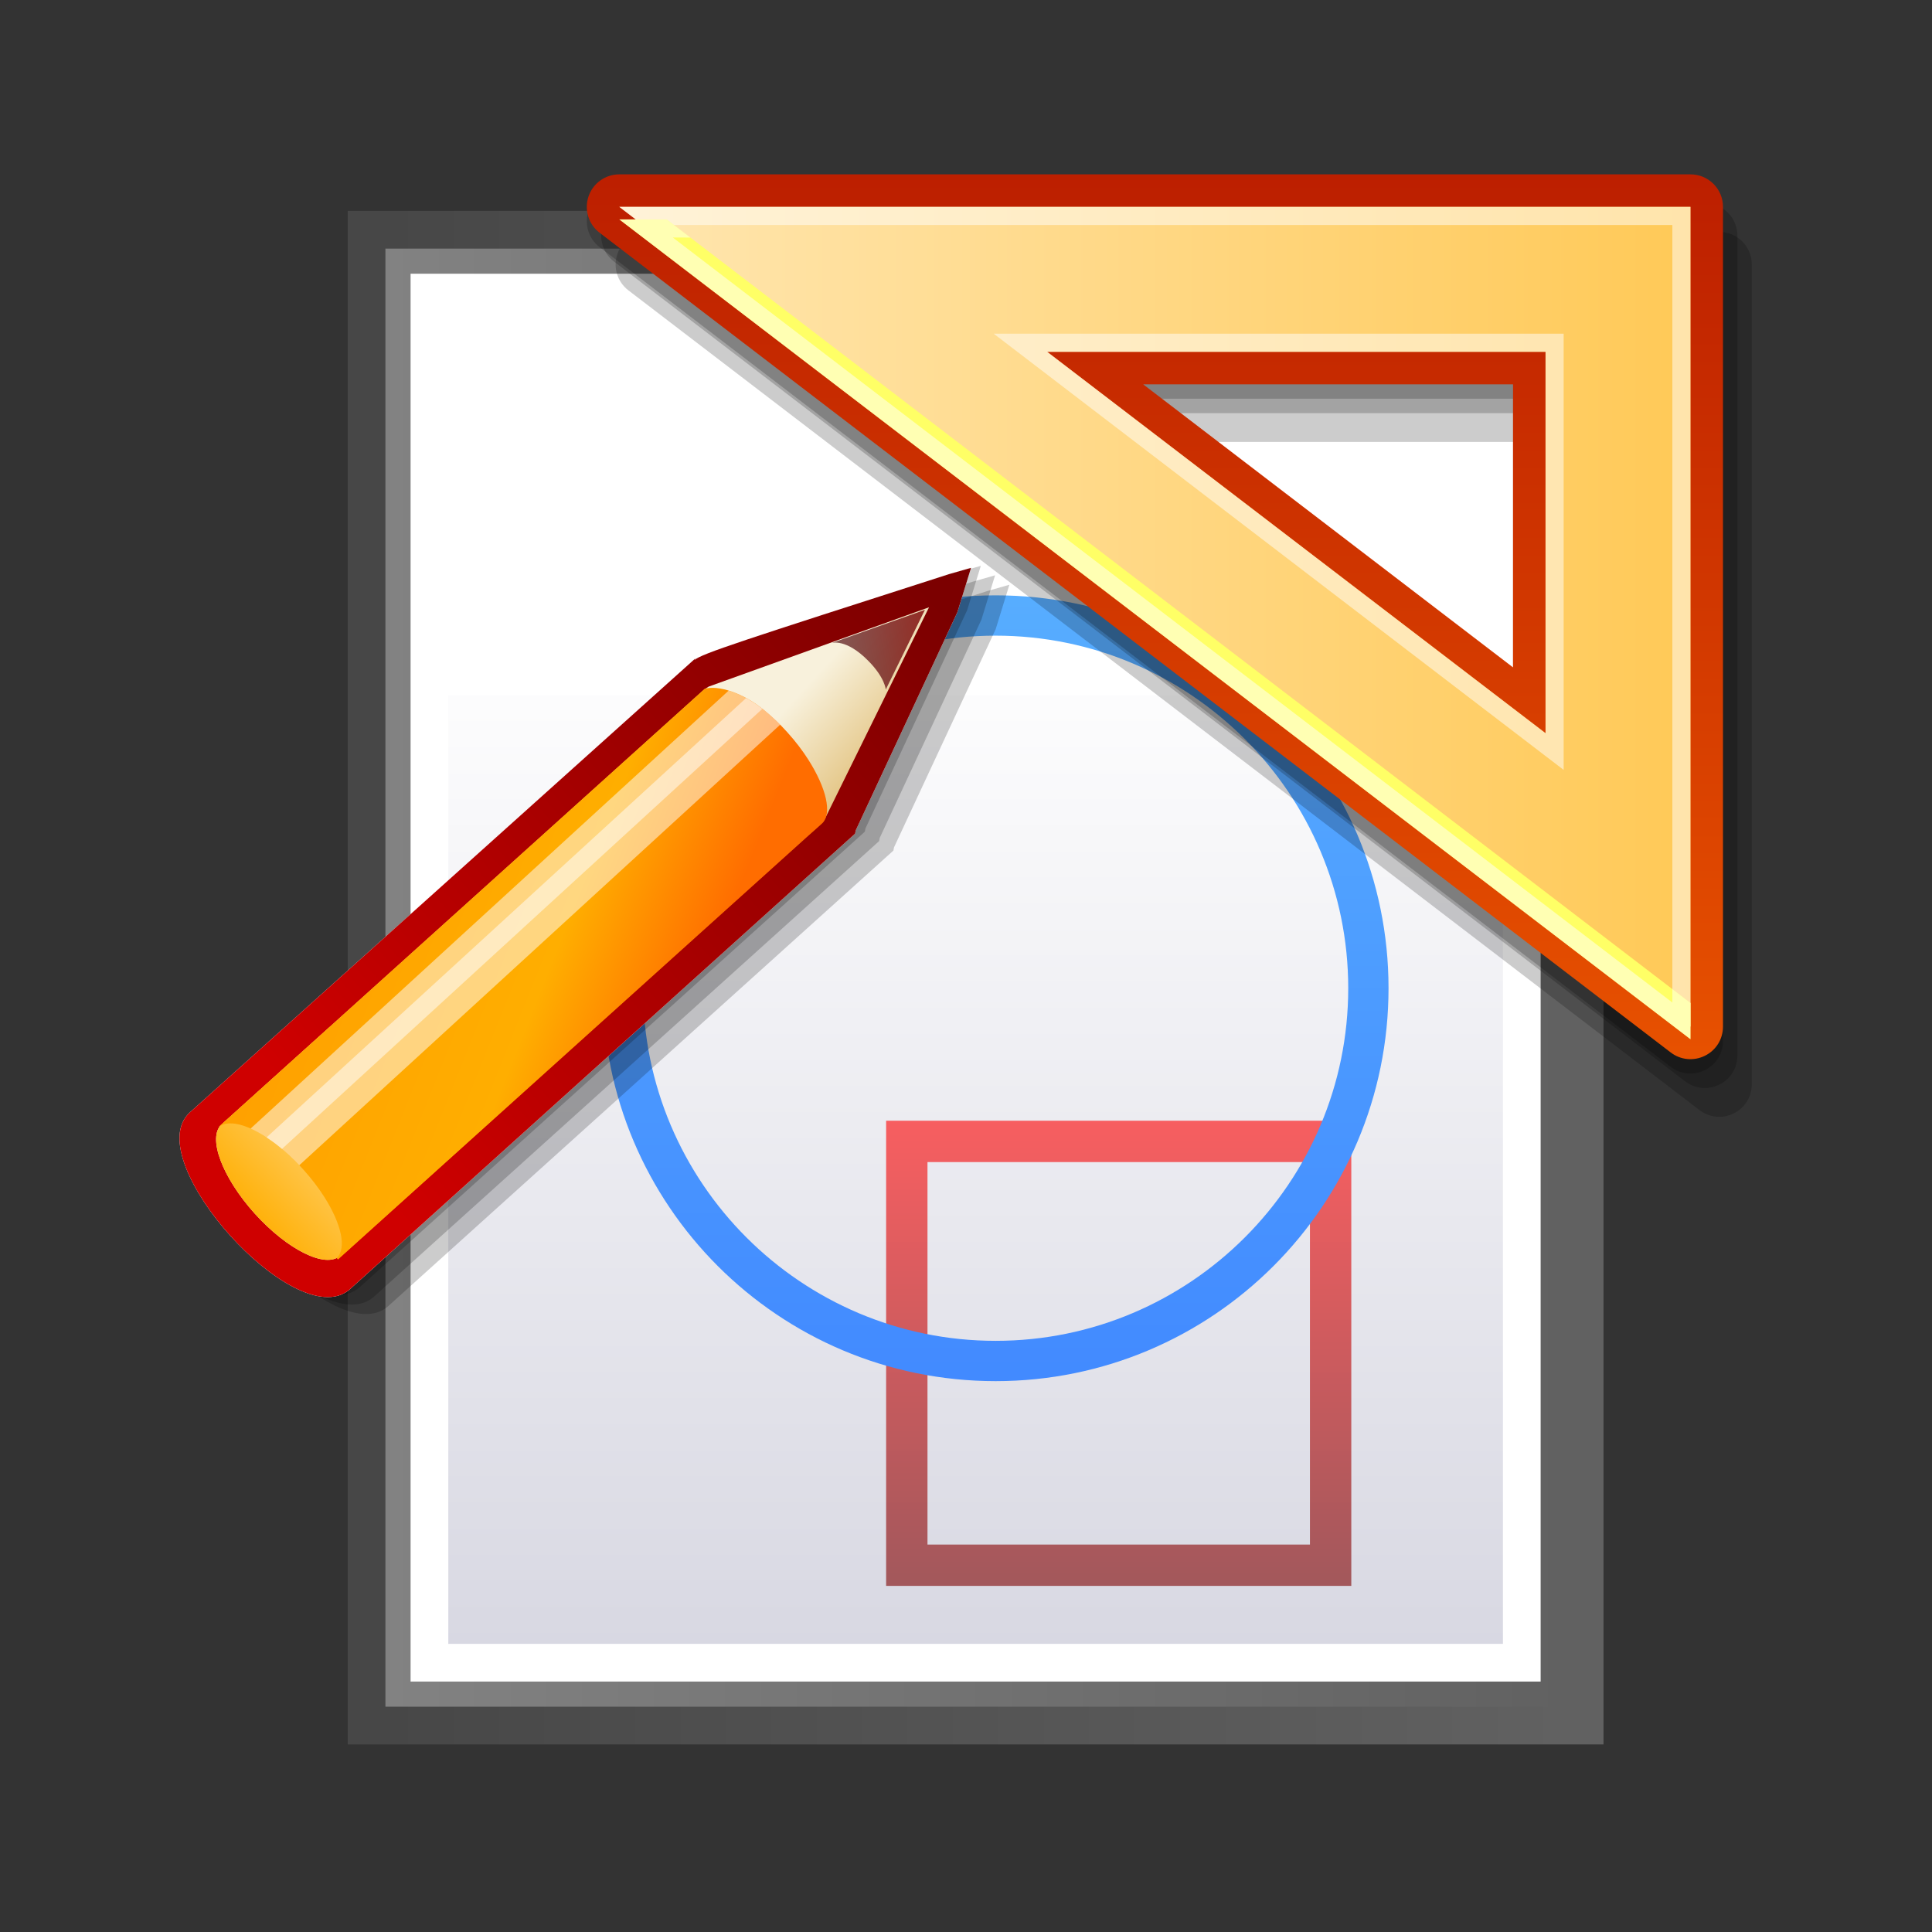 <?xml version="1.0" encoding="UTF-8" standalone="no"?>
<!-- Generator: Adobe Illustrator 10.0, SVG Export Plug-In . SVG Version: 3.0.0 Build 43)  -->
<svg
   xmlns:a="http://ns.adobe.com/AdobeSVGViewerExtensions/3.0/"
   xmlns:dc="http://purl.org/dc/elements/1.1/"
   xmlns:cc="http://creativecommons.org/ns#"
   xmlns:rdf="http://www.w3.org/1999/02/22-rdf-syntax-ns#"
   xmlns:svg="http://www.w3.org/2000/svg"
   xmlns="http://www.w3.org/2000/svg"
   xmlns:sodipodi="http://sodipodi.sourceforge.net/DTD/sodipodi-0.dtd"
   xmlns:inkscape="http://www.inkscape.org/namespaces/inkscape"
   width="48"
   height="48"
   viewBox="0 0 128 128"
   style="overflow:visible"
   xml:space="preserve"
   id="svg2"
   sodipodi:version="0.32"
   inkscape:version="0.46"
   sodipodi:docname="kig.svg"
   inkscape:output_extension="org.inkscape.output.svg.inkscape"
   version="1.0"><rect x="0" y="0" width="128" height="128" fill="#333333" stroke="none"/><defs
   id="defs125"><inkscape:perspective
     sodipodi:type="inkscape:persp3d"
     inkscape:vp_x="0 : 64 : 1"
     inkscape:vp_y="0 : 1000 : 0"
     inkscape:vp_z="128 : 64 : 1"
     inkscape:persp3d-origin="64 : 42.666667 : 1"
     id="perspective129" /></defs><sodipodi:namedview
   inkscape:window-height="788"
   inkscape:window-width="1272"
   inkscape:pageshadow="2"
   inkscape:pageopacity="0.0"
   guidetolerance="10.0"
   gridtolerance="10.0"
   objecttolerance="10.0"
   borderopacity="1.0"
   bordercolor="#666666"
   pagecolor="#ffffff"
   id="base"
   showgrid="false"
   inkscape:zoom="4.296875"
   inkscape:cx="32.930909"
   inkscape:cy="3.7901326"
   inkscape:window-x="0"
   inkscape:window-y="24"
   inkscape:current-layer="svg2" />
	<g
   id="Layer_2"
   style="stroke:#000000">
	</g>
	<g
   id="Layer_1"
   style="stroke:#000000"
   transform="matrix(0.833,0,0,0.833,10.667,10.667)">
		<linearGradient
   id="XMLID_1_"
   gradientUnits="userSpaceOnUse"
   x1="17.85"
   y1="64.952"
   x2="111.731"
   y2="64.952">
			<stop
   offset="0"
   style="stop-color:#474747"
   id="stop7" />
			<stop
   offset="1"
   style="stop-color:#616161"
   id="stop9" />
			<a:midPointStop
   offset="0"
   style="stop-color:#474747" />
			<a:midPointStop
   offset="0.5"
   style="stop-color:#474747" />
			<a:midPointStop
   offset="1"
   style="stop-color:#616161" />
		</linearGradient>
		<path
   style="fill:url(#XMLID_1_);stroke:none"
   d="M 111.73,3.967 L 14.85,3.967 L 14.85,125.937 L 114.73,125.937 L 114.73,3.967 L 111.73,3.967 z"
   id="path11" />
		<linearGradient
   id="XMLID_2_"
   gradientUnits="userSpaceOnUse"
   x1="17.85"
   y1="64.952"
   x2="111.731"
   y2="64.952">
			<stop
   offset="0"
   style="stop-color:#828282"
   id="stop14" />
			<stop
   offset="1"
   style="stop-color:#616161"
   id="stop16" />
			<a:midPointStop
   offset="0"
   style="stop-color:#828282" />
			<a:midPointStop
   offset="0.5"
   style="stop-color:#828282" />
			<a:midPointStop
   offset="1"
   style="stop-color:#616161" />
		</linearGradient>
		<path
   style="fill:url(#XMLID_2_);stroke:none"
   d="M 111.73,122.938 L 17.85,122.938 L 17.85,6.967 L 111.73,6.967 L 111.73,122.938 L 111.73,122.938 z"
   id="path18" />
		<path
   style="fill:#ffffff;stroke:none"
   d="M 19.85,8.967 C 19.85,12.762 19.85,117.142 19.85,120.937 C 23.598,120.937 105.982,120.937 109.73,120.937 C 109.73,117.142 109.73,12.762 109.73,8.967 C 105.982,8.967 23.598,8.967 19.85,8.967 z"
   id="path20" />
		<linearGradient
   id="XMLID_3_"
   gradientUnits="userSpaceOnUse"
   x1="64.79"
   y1="37.305"
   x2="64.79"
   y2="138.791">
			<stop
   offset="0"
   style="stop-color:#FFFFFF"
   id="stop23" />
			<stop
   offset="1"
   style="stop-color:#CECEDB"
   id="stop25" />
			<a:midPointStop
   offset="0"
   style="stop-color:#FFFFFF" />
			<a:midPointStop
   offset="0.5"
   style="stop-color:#FFFFFF" />
			<a:midPointStop
   offset="1"
   style="stop-color:#CECEDB" />
		</linearGradient>
		<path
   style="fill:url(#XMLID_3_);stroke:none"
   d="M 22.85,42.467 C 22.85,46.403 22.85,114.002 22.85,117.937 C 28.263,117.937 101.318,117.937 106.73,117.937 C 106.73,114.001 106.73,46.402 106.73,42.467 C 101.318,42.467 28.263,42.467 22.85,42.467 z"
   id="path27" />
		<linearGradient
   id="XMLID_4_"
   gradientUnits="userSpaceOnUse"
   x1="76.172"
   y1="76.33"
   x2="76.172"
   y2="113.328">
			<stop
   offset="0"
   style="stop-color:#FF0000"
   id="stop30" />
			<stop
   offset="1"
   style="stop-color:#7C0000"
   id="stop32" />
			<a:midPointStop
   offset="0"
   style="stop-color:#FF0000" />
			<a:midPointStop
   offset="0.5"
   style="stop-color:#FF0000" />
			<a:midPointStop
   offset="1"
   style="stop-color:#7C0000" />
		</linearGradient>
		<path
   style="opacity:0.6;fill:url(#XMLID_4_);stroke:none"
   d="M 57.672,76.33 L 57.672,113.328 L 94.67,113.328 L 94.67,76.33 L 57.672,76.33 z M 91.381,110.041 C 86.453,110.041 65.889,110.041 60.962,110.041 C 60.962,105.113 60.962,84.547 60.962,79.619 C 65.889,79.619 86.454,79.619 91.381,79.619 C 91.381,84.547 91.381,105.113 91.381,110.041 z"
   id="path34" />
		<linearGradient
   id="XMLID_5_"
   gradientUnits="userSpaceOnUse"
   x1="66.382"
   y1="34.545"
   x2="66.382"
   y2="97.044">
			<stop
   offset="0"
   style="stop-color:#57ADFF"
   id="stop37" />
			<stop
   offset="1"
   style="stop-color:#428AFF"
   id="stop39" />
			<a:midPointStop
   offset="0"
   style="stop-color:#57ADFF" />
			<a:midPointStop
   offset="0.5"
   style="stop-color:#57ADFF" />
			<a:midPointStop
   offset="1"
   style="stop-color:#428AFF" />
		</linearGradient>
		<path
   style="fill:url(#XMLID_5_);stroke:none"
   d="M 66.381,34.545 C 49.123,34.545 35.133,48.535 35.133,65.793 C 35.133,83.053 49.123,97.043 66.381,97.043 C 83.641,97.043 97.631,83.053 97.631,65.793 C 97.631,48.536 83.641,34.545 66.381,34.545 z M 66.381,93.838 C 50.919,93.838 38.338,81.258 38.338,65.793 C 38.338,50.331 50.919,37.751 66.381,37.751 C 81.844,37.751 94.426,50.331 94.426,65.793 C 94.426,81.258 81.844,93.838 66.381,93.838 z"
   id="path41" />
		<path
   style="opacity:0.2;stroke:none"
   d="M 38.744,5.645 C 37.637,5.643 36.652,6.346 36.294,7.397 C 35.939,8.454 36.292,9.613 37.171,10.285 L 122.365,75.485 C 123.15,76.087 124.191,76.188 125.082,75.749 C 125.969,75.315 126.523,74.427 126.523,73.431 L 126.523,8.23 C 126.523,7.538 126.253,6.888 125.765,6.399 C 125.275,5.912 124.626,5.643 123.935,5.644 L 38.744,5.644 L 38.744,5.645 z M 109.824,22.345 C 109.824,24.115 109.822,41.43 109.822,44.856 C 109.822,44.856 84.918,25.796 80.408,22.345 C 85.688,22.345 107.904,22.345 109.824,22.345 z"
   id="path43" />
		<path
   style="opacity:0.2;stroke:none"
   d="M 37.598,3.354 C 36.491,3.352 35.506,4.055 35.148,5.106 C 34.794,6.164 35.146,7.322 36.025,7.994 L 121.219,73.194 C 122.004,73.796 123.047,73.897 123.938,73.458 C 124.825,73.024 125.379,72.136 125.379,71.14 L 125.379,5.94 C 125.379,5.248 125.109,4.598 124.619,4.109 C 124.131,3.622 123.48,3.353 122.789,3.354 L 122.791,3.354 L 37.598,3.354 L 37.598,3.354 z M 108.678,20.053 C 108.678,21.823 108.678,39.138 108.678,42.564 C 108.678,42.564 83.772,23.504 79.264,20.053 C 84.541,20.053 106.76,20.053 108.678,20.053 z"
   id="path45" />
		<path
   style="opacity:0.2;stroke:none"
   d="M 36.453,2.208 C 35.346,2.206 34.361,2.91 34.003,3.96 C 33.647,5.018 34,6.175 34.879,6.848 L 120.072,72.047 C 120.859,72.649 121.9,72.75 122.791,72.311 C 123.678,71.877 124.232,70.989 124.232,69.995 L 124.232,4.793 C 124.232,4.101 123.962,3.45 123.474,2.962 C 122.984,2.474 122.333,2.206 121.644,2.207 L 36.453,2.207 L 36.453,2.208 z M 107.533,18.907 C 107.533,20.677 107.531,37.992 107.531,41.419 C 107.531,41.419 82.627,22.359 78.117,18.907 C 83.395,18.907 105.613,18.907 107.533,18.907 z"
   id="path47" />
		<linearGradient
   id="XMLID_6_"
   gradientUnits="userSpaceOnUse"
   x1="79.105"
   y1="-41.8"
   x2="79.105"
   y2="110.124">
			<stop
   offset="0"
   style="stop-color:#A20000"
   id="stop50" />
			<stop
   offset="1"
   style="stop-color:#FF6D00"
   id="stop52" />
			<a:midPointStop
   offset="0"
   style="stop-color:#A20000" />
			<a:midPointStop
   offset="0.5"
   style="stop-color:#A20000" />
			<a:midPointStop
   offset="1"
   style="stop-color:#FF6D00" />
		</linearGradient>
		<path
   style="fill:url(#XMLID_6_);stroke:none"
   d="M 36.453,1.062 C 35.346,1.06 34.361,1.763 34.003,2.814 C 33.647,3.872 34,5.03 34.879,5.702 L 120.072,70.9 C 120.859,71.504 121.9,71.603 122.791,71.166 C 123.678,70.73 124.232,69.844 124.232,68.848 L 124.232,3.648 C 124.232,2.956 123.962,2.306 123.474,1.817 C 122.984,1.33 122.333,1.061 121.644,1.062 L 36.453,1.062 L 36.453,1.062 z M 107.533,17.762 C 107.533,19.532 107.531,36.847 107.531,40.273 C 107.531,40.273 82.627,21.213 78.117,17.762 C 83.395,17.762 105.613,17.762 107.533,17.762 z"
   id="path54" />
		
			<linearGradient
   id="XMLID_7_"
   gradientUnits="userSpaceOnUse"
   x1="-185.014"
   y1="88.723"
   x2="-99.822"
   y2="88.723"
   gradientTransform="matrix(-1,0,0,-1,-63.369,124.971)">
			<stop
   offset="0"
   style="stop-color:#FFC957"
   id="stop57" />
			<stop
   offset="1"
   style="stop-color:#FFE6B0"
   id="stop59" />
			<a:midPointStop
   offset="0"
   style="stop-color:#FFC957" />
			<a:midPointStop
   offset="0.5"
   style="stop-color:#FFC957" />
			<a:midPointStop
   offset="1"
   style="stop-color:#FFE6B0" />
		</linearGradient>
		<path
   style="fill:url(#XMLID_7_);stroke:none"
   d="M 121.645,68.848 L 121.645,3.648 L 36.453,3.648 L 121.645,68.848 M 110.119,45.509 C 96.623,35.184 87.65,28.315 70.48,15.176 C 89.5,15.176 100.841,15.174 110.119,15.176 C 110.121,24.005 110.119,31.567 110.119,45.509 z"
   id="path61" />
		<g
   style="opacity:0.5"
   id="g63">
			<path
   style="fill:#ffffff;stroke:none"
   d="M 121.645,68.848 L 121.645,3.648 L 36.453,3.648 L 121.645,68.848 M 120.205,65.932 C 115.998,62.713 46.761,9.723 40.707,5.087 C 48.248,5.088 117.561,5.088 120.205,5.088 C 120.205,7.718 120.205,60.728 120.205,65.932 M 111.559,48.428 L 111.559,15.173 L 111.559,13.733 L 66.227,13.733 L 111.559,48.428 M 110.119,45.509 C 96.623,35.184 87.65,28.315 70.48,15.176 C 89.5,15.176 100.841,15.174 110.119,15.176 C 110.121,24.005 110.119,31.567 110.119,45.509 z"
   id="path65" />
		</g>
		<path
   style="fill:#ffff66;stroke:none"
   d="M 36.453,4.647 L 121.645,69.847 L 121.645,66.964 L 40.217,4.647 L 36.453,4.647 z"
   id="path67" />
		<path
   style="opacity:0.5;fill:#ffffff;stroke:none"
   d="M 121.645,69.848 L 121.645,66.965 L 120.206,65.863 C 120.206,66.308 120.206,66.687 120.206,66.931 C 115.999,63.712 46.762,10.722 40.708,6.086 C 41.048,6.086 41.519,6.087 42.103,6.087 L 40.218,4.647 L 36.454,4.647 L 121.645,69.848 z"
   id="path69" />
		<g
   id="g71">
			<path
   style="opacity:0.2;stroke:none"
   d="M 65.725,34.202 C 49.119,39.54 46.111,40.507 45.47,41.033 C 45.505,40.978 45.552,40.9 45.552,40.9 L 5.351,77.008 C 3.213,78.936 5.515,83.446 8.558,86.824 C 11.565,90.172 15.808,92.947 18.011,91.131 L 58.252,54.843 L 58.296,54.597 L 66.386,37.236 L 67.474,33.703 L 65.725,34.202 z"
   id="path73" />
			<path
   style="opacity:0.2;stroke:none"
   d="M 64.59,33.451 C 47.984,38.788 44.976,39.755 44.334,40.282 C 44.369,40.227 44.417,40.149 44.417,40.149 L 4.216,76.254 C 2.078,78.184 4.38,82.695 7.423,86.072 C 10.431,89.42 14.673,92.195 16.876,90.379 L 57.116,54.091 L 57.16,53.846 L 65.249,36.485 L 66.338,32.952 L 64.59,33.451 z"
   id="path75" />
			<path
   style="opacity:0.2;stroke:none"
   d="M 63.455,32.699 C 46.849,38.037 43.841,39.003 43.199,39.531 C 43.233,39.476 43.282,39.397 43.282,39.397 L 3.081,75.504 C 0.943,77.432 3.246,81.943 6.288,85.32 C 9.295,88.668 13.538,91.443 15.741,89.627 L 55.981,53.34 L 56.025,53.094 L 64.114,35.733 L 65.202,32.2 L 63.455,32.699 z"
   id="path77" />
			<path
   style="fill:#ffffff;stroke:none"
   d="M 62.678,32.857 C 46.072,38.195 43.065,39.161 42.424,39.689 C 42.457,39.634 42.507,39.555 42.507,39.555 L 2.304,75.66 C 0.166,77.59 2.469,82.101 5.512,85.478 C 8.519,88.826 12.762,91.601 14.966,89.785 L 55.206,53.497 L 55.25,53.251 L 63.339,35.89 L 64.426,32.357 L 62.678,32.857 z"
   id="path79" />
			
				<linearGradient
   id="XMLID_8_"
   gradientUnits="userSpaceOnUse"
   x1="9.052"
   y1="73.323"
   x2="64.882"
   y2="41.237"
   gradientTransform="matrix(0.98,-0.199,0.199,0.98,-9.821,7.904)">
				<stop
   offset="0"
   style="stop-color:#CF0000"
   id="stop82" />
				<stop
   offset="1"
   style="stop-color:#7C0000"
   id="stop84" />
				<a:midPointStop
   offset="0"
   style="stop-color:#CF0000" />
				<a:midPointStop
   offset="0.5"
   style="stop-color:#CF0000" />
				<a:midPointStop
   offset="1"
   style="stop-color:#7C0000" />
			</linearGradient>
			<path
   style="fill:url(#XMLID_8_);stroke:none"
   d="M 62.678,32.857 C 46.072,38.195 43.065,39.161 42.424,39.689 C 42.457,39.634 42.507,39.555 42.507,39.555 L 2.304,75.66 C 0.166,77.59 2.469,82.101 5.512,85.478 C 8.519,88.826 12.762,91.601 14.966,89.785 L 55.206,53.497 L 55.25,53.251 L 63.339,35.89 L 64.426,32.357 L 62.678,32.857 z"
   id="path86" />
			
				<linearGradient
   id="XMLID_9_"
   gradientUnits="userSpaceOnUse"
   x1="306.675"
   y1="-174.391"
   x2="316.296"
   y2="-164.769"
   gradientTransform="matrix(4.35e-2,0.999,0.999,-4.35e-2,195.527,-254.017)">
				<stop
   offset="0"
   style="stop-color:#F8F1DC"
   id="stop89" />
				<stop
   offset="1"
   style="stop-color:#D6A84A"
   id="stop91" />
				<a:midPointStop
   offset="0"
   style="stop-color:#F8F1DC" />
				<a:midPointStop
   offset="0.5"
   style="stop-color:#F8F1DC" />
				<a:midPointStop
   offset="1"
   style="stop-color:#D6A84A" />
			</linearGradient>
			<path
   style="fill:url(#XMLID_9_);stroke:none"
   d="M 43.559,41.803 L 61.085,35.495 L 52.856,52.213 L 52.787,52.137 C 52.75,52.252 52.704,52.364 52.641,52.459 L 52.696,52.515 L 14.281,87.131 L 14.234,87.074 C 13.089,88.107 10.054,86.599 7.453,83.715 C 4.855,80.828 3.675,77.656 4.818,76.625 L 43.23,42.016 L 43.559,41.803 z"
   id="path93" />
			
				<linearGradient
   id="XMLID_10_"
   gradientUnits="userSpaceOnUse"
   x1="324.881"
   y1="-197.214"
   x2="329.996"
   y2="-203.31"
   gradientTransform="matrix(4.35e-2,0.999,0.999,-4.35e-2,195.527,-254.017)">
				<stop
   offset="0"
   style="stop-color:#FFC957"
   id="stop96" />
				<stop
   offset="1"
   style="stop-color:#FFAE00"
   id="stop98" />
				<a:midPointStop
   offset="0"
   style="stop-color:#FFC957" />
				<a:midPointStop
   offset="0.5"
   style="stop-color:#FFC957" />
				<a:midPointStop
   offset="1"
   style="stop-color:#FFAE00" />
			</linearGradient>
			<path
   style="fill:url(#XMLID_10_);stroke:none"
   d="M 7.452,83.715 C 4.854,80.828 3.674,77.656 4.817,76.625 L 13.472,68.828 L 25.649,68.299 L 26.009,76.561 L 14.281,87.131 L 14.234,87.074 C 13.089,88.107 10.054,86.6 7.452,83.715 z"
   id="path100" />
			
				<linearGradient
   id="XMLID_11_"
   gradientUnits="userSpaceOnUse"
   x1="295.024"
   y1="-215.617"
   x2="316.454"
   y2="-168.04"
   gradientTransform="matrix(4.35e-2,0.999,0.999,-4.35e-2,195.527,-254.017)">
				<stop
   offset="0"
   style="stop-color:#FF9200"
   id="stop103" />
				<stop
   offset="0.775"
   style="stop-color:#FFAE00"
   id="stop105" />
				<stop
   offset="1"
   style="stop-color:#FF6D00"
   id="stop107" />
				<a:midPointStop
   offset="0"
   style="stop-color:#FF9200" />
				<a:midPointStop
   offset="0.5"
   style="stop-color:#FF9200" />
				<a:midPointStop
   offset="0.775"
   style="stop-color:#FFAE00" />
				<a:midPointStop
   offset="0.5"
   style="stop-color:#FFAE00" />
				<a:midPointStop
   offset="1"
   style="stop-color:#FF6D00" />
			</linearGradient>
			<path
   style="fill:url(#XMLID_11_);stroke:none"
   d="M 13.977,87.258 C 14.792,86.461 14.334,84.502 12.969,82.365 C 12.517,81.656 11.961,80.926 11.32,80.215 C 10.711,79.537 10.079,78.947 9.453,78.436 C 7.436,76.791 5.48,76.096 4.587,76.838 L 4.576,76.826 L 43.243,41.976 C 44.283,41.683 46.23,42.246 48.004,43.701 C 48.609,44.2 49.225,44.777 49.812,45.434 C 50.472,46.163 51.042,46.913 51.502,47.643 C 52.883,49.823 53.432,51.919 52.56,52.706 C 52.358,52.887 51.486,53.671 51.454,53.691 L 14.077,87.367 L 13.977,87.258 z"
   id="path109" />
			
				<linearGradient
   id="XMLID_12_"
   gradientUnits="userSpaceOnUse"
   x1="63.631"
   y1="44.088"
   x2="55.843"
   y2="44.088"
   gradientTransform="matrix(0.98,-0.199,0.199,0.98,-9.821,7.904)">
				<stop
   offset="0"
   style="stop-color:#7C0000"
   id="stop112" />
				<stop
   offset="1"
   style="stop-color:#663333"
   id="stop114" />
				<a:midPointStop
   offset="0"
   style="stop-color:#7C0000" />
				<a:midPointStop
   offset="0.5"
   style="stop-color:#7C0000" />
				<a:midPointStop
   offset="1"
   style="stop-color:#663333" />
			</linearGradient>
			<path
   style="opacity:0.8;fill:url(#XMLID_12_);stroke:none"
   d="M 53.348,38.334 L 60.759,35.697 L 57.644,42.037 C 57.644,42.037 57.589,41.101 56.249,39.749 C 54.483,37.958 53.348,38.334 53.348,38.334 z"
   id="path116" />
			<path
   style="opacity:0.5;fill:#ffffff;stroke:none"
   d="M 47.829,43.571 L 9.62,78.576 C 9.565,78.531 9.509,78.478 9.453,78.435 C 8.647,77.779 7.849,77.277 7.128,76.953 L 45.145,42.125 C 45.984,42.379 46.923,42.86 47.829,43.571 z"
   id="path118" />
			<path
   style="opacity:0.5;fill:#ffffff;stroke:none"
   d="M 9.453,78.436 C 9.097,78.145 8.741,77.889 8.395,77.657 L 46.536,42.716 C 47.025,42.981 47.522,43.305 48.004,43.702 C 48.416,44.043 48.834,44.423 49.244,44.834 L 11,79.871 C 10.49,79.336 9.97,78.855 9.453,78.436 z"
   id="path120" />
		</g>
		<path
   style="fill:none;stroke:none"
   d="M 128,128 L 0,128 L 0,0 L 128,0 L 128,128 z"
   id="path122" />
	</g>
</svg>